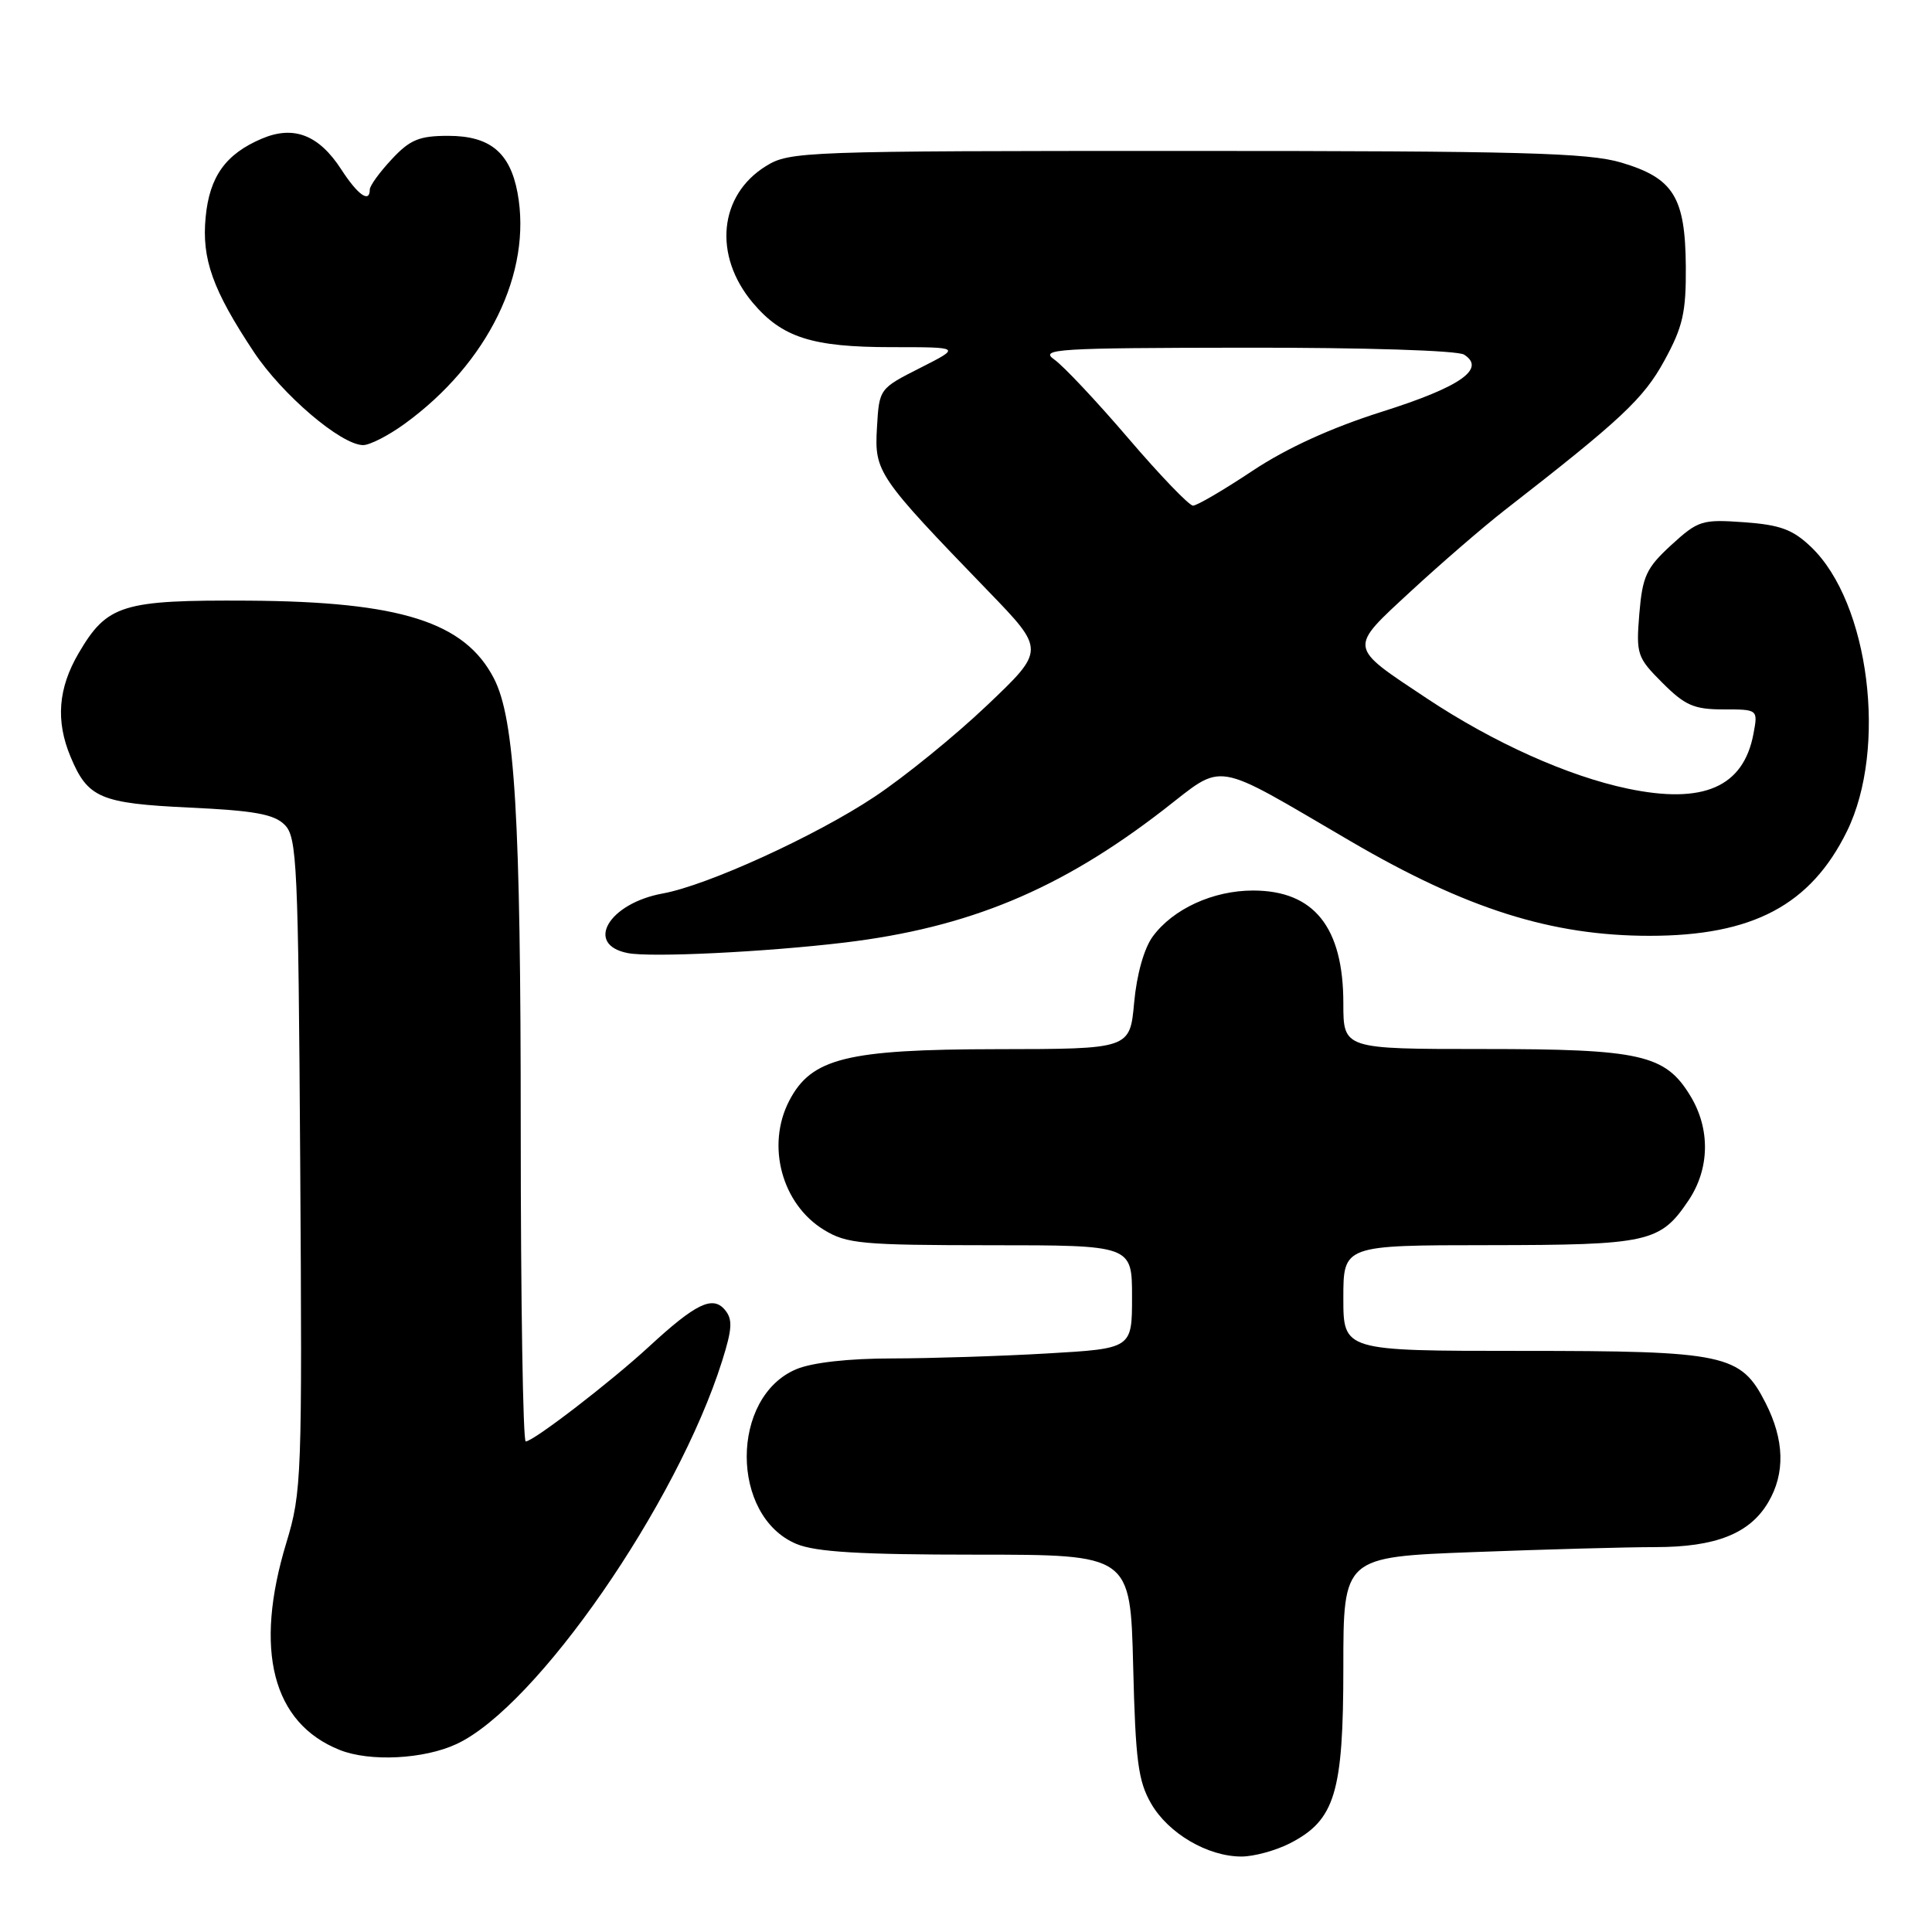 <?xml version="1.0" encoding="UTF-8" standalone="no"?>
<!DOCTYPE svg PUBLIC "-//W3C//DTD SVG 1.1//EN" "http://www.w3.org/Graphics/SVG/1.1/DTD/svg11.dtd" >
<svg xmlns="http://www.w3.org/2000/svg" xmlns:xlink="http://www.w3.org/1999/xlink" version="1.1" viewBox="0 0 256 256">
 <g >
 <path fill="currentColor"
d=" M 170.92 244.25 C 176.90 241.18 178.00 237.57 178.00 220.92 C 178.00 206.31 178.00 206.31 195.25 205.66 C 204.74 205.30 215.58 205.00 219.35 205.00 C 227.34 205.00 231.85 203.21 234.29 199.08 C 236.57 195.23 236.45 190.80 233.94 185.88 C 230.65 179.42 228.65 179.00 201.53 179.00 C 178.00 179.00 178.00 179.00 178.00 172.00 C 178.00 165.00 178.00 165.00 197.25 164.99 C 218.45 164.97 219.99 164.63 223.72 159.09 C 226.56 154.88 226.65 149.58 223.97 145.19 C 220.65 139.73 217.40 139.00 196.53 139.00 C 178.00 139.00 178.00 139.00 178.00 132.95 C 178.00 122.85 174.11 118.00 166.03 118.00 C 160.73 118.00 155.42 120.44 152.74 124.10 C 151.59 125.67 150.62 129.13 150.28 132.85 C 149.72 139.00 149.72 139.00 132.11 139.02 C 112.16 139.05 107.50 140.21 104.57 145.87 C 101.50 151.80 103.60 159.57 109.19 162.97 C 112.20 164.81 114.21 164.99 131.25 165.00 C 150.00 165.00 150.00 165.00 150.00 171.85 C 150.00 178.69 150.00 178.69 138.75 179.34 C 132.56 179.70 123.32 179.99 118.22 180.00 C 112.47 180.00 107.64 180.54 105.53 181.42 C 96.75 185.09 96.75 200.91 105.53 204.58 C 108.10 205.65 113.97 206.00 129.36 206.00 C 149.78 206.00 149.78 206.00 150.15 220.75 C 150.46 233.33 150.81 236.01 152.54 239.00 C 154.83 242.95 160.03 246.00 164.50 246.00 C 166.15 246.00 169.04 245.21 170.92 244.25 Z  M 60.50 231.09 C 71.08 226.17 89.70 199.30 95.68 180.35 C 97.03 176.08 97.10 174.82 96.06 173.57 C 94.44 171.63 92.20 172.71 86.00 178.43 C 80.95 183.09 70.67 191.00 69.66 191.00 C 69.30 191.00 69.00 172.36 69.00 149.57 C 69.00 108.24 68.23 95.27 65.44 89.88 C 61.57 82.41 53.06 79.72 32.92 79.59 C 16.18 79.49 14.20 80.10 10.42 86.55 C 7.70 91.19 7.36 95.53 9.35 100.28 C 11.63 105.75 13.29 106.45 25.12 107.01 C 33.70 107.41 36.31 107.88 37.72 109.29 C 39.36 110.93 39.52 114.40 39.78 154.25 C 40.05 195.79 39.98 197.70 37.95 204.40 C 33.61 218.66 36.10 228.33 45.02 231.88 C 49.00 233.47 56.18 233.11 60.50 231.09 Z  M 111.86 124.90 C 128.36 122.92 140.47 117.89 154.14 107.33 C 162.39 100.95 160.39 100.62 179.00 111.49 C 194.30 120.43 205.59 124.00 218.58 124.00 C 232.24 124.00 239.92 119.93 244.73 110.15 C 250.12 99.17 247.69 79.87 240.00 72.50 C 237.56 70.16 235.91 69.55 231.11 69.20 C 225.52 68.80 225.02 68.96 221.45 72.22 C 218.14 75.26 217.64 76.34 217.22 81.31 C 216.78 86.70 216.92 87.12 220.28 90.48 C 223.28 93.48 224.47 94.00 228.37 94.00 C 232.95 94.00 232.95 94.00 232.34 97.25 C 231.01 104.29 225.71 106.60 215.69 104.50 C 207.76 102.84 197.90 98.41 189.06 92.54 C 178.56 85.56 178.63 86.04 186.96 78.33 C 190.92 74.67 196.49 69.86 199.33 67.64 C 214.83 55.59 217.78 52.83 220.54 47.78 C 222.99 43.30 223.42 41.41 223.38 35.32 C 223.31 26.10 221.75 23.60 214.82 21.54 C 210.44 20.24 201.50 20.00 157.19 20.00 C 106.40 20.00 104.63 20.06 101.49 22.01 C 95.25 25.87 94.48 33.85 99.74 40.11 C 103.63 44.73 107.61 46.00 118.15 46.00 C 127.36 46.00 127.36 46.00 121.93 48.75 C 116.50 51.50 116.50 51.50 116.20 56.69 C 115.86 62.55 116.26 63.13 130.94 78.32 C 138.50 86.14 138.50 86.14 130.77 93.48 C 126.52 97.52 119.81 102.97 115.86 105.59 C 108.09 110.76 93.72 117.32 87.82 118.39 C 80.63 119.70 77.43 125.17 83.19 126.29 C 86.24 126.89 101.39 126.15 111.86 124.90 Z  M 53.60 56.17 C 64.66 48.15 70.55 36.09 68.57 25.52 C 67.57 20.19 64.90 18.00 59.40 18.00 C 55.55 18.00 54.33 18.50 51.90 21.11 C 50.31 22.81 49.00 24.61 49.00 25.11 C 49.00 26.96 47.42 25.85 45.22 22.45 C 42.25 17.87 38.92 16.58 34.70 18.37 C 29.91 20.40 27.76 23.39 27.25 28.77 C 26.71 34.32 28.18 38.42 33.63 46.63 C 37.39 52.30 45.16 58.93 48.10 58.98 C 48.98 58.99 51.45 57.73 53.60 56.17 Z  M 149.52 58.09 C 145.33 53.19 140.91 48.49 139.70 47.64 C 137.70 46.24 139.97 46.10 165.00 46.07 C 180.85 46.05 193.14 46.44 194.00 46.99 C 196.95 48.87 193.49 51.28 183.13 54.55 C 176.35 56.70 170.50 59.37 165.94 62.40 C 162.14 64.93 158.60 67.00 158.08 67.00 C 157.57 67.00 153.71 62.99 149.52 58.09 Z "/>
</g>
</svg>